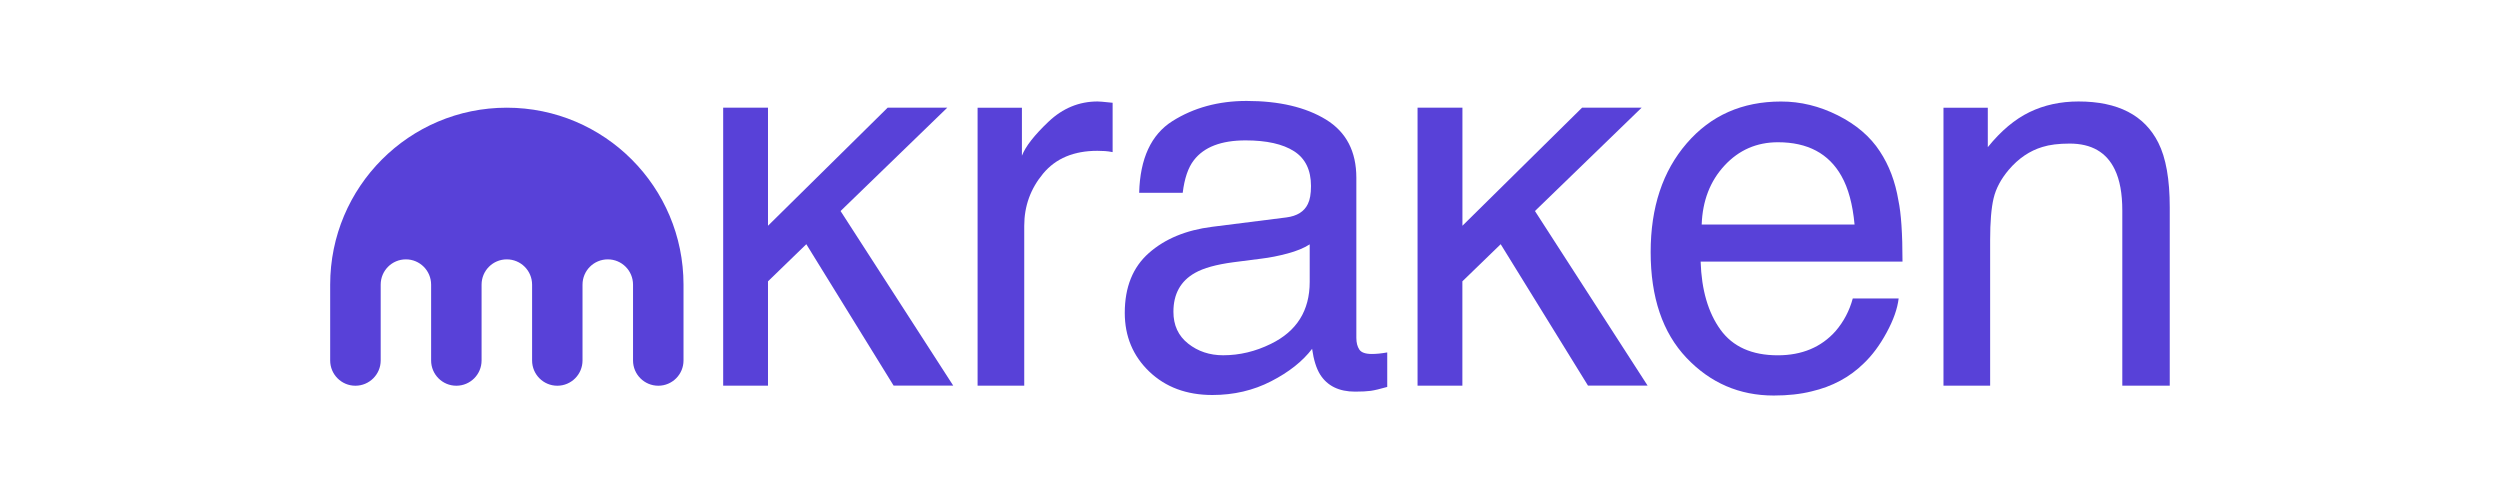 <svg width="141" height="28" viewBox="0 0 141 28" fill="none" xmlns="http://www.w3.org/2000/svg">
<path fill-rule="evenodd" clip-rule="evenodd" d="M72.551 12.263C73.155 12.185 73.56 11.932 73.764 11.503C73.881 11.268 73.94 10.931 73.94 10.49C73.94 9.59 73.621 8.936 72.984 8.528C72.348 8.122 71.437 7.918 70.25 7.918C68.878 7.918 67.906 8.291 67.333 9.037C67.012 9.449 66.804 10.061 66.705 10.875H64.249C64.299 8.938 64.924 7.59 66.125 6.83C67.328 6.073 68.721 5.693 70.308 5.693C72.149 5.693 73.642 6.045 74.789 6.746C75.93 7.449 76.498 8.542 76.498 10.026V19.057C76.498 19.331 76.555 19.549 76.667 19.716C76.777 19.882 77.013 19.964 77.376 19.964C77.494 19.964 77.625 19.957 77.772 19.943C77.917 19.929 78.074 19.906 78.24 19.877V21.823C77.83 21.941 77.519 22.013 77.306 22.044C77.091 22.072 76.8 22.088 76.428 22.088C75.522 22.088 74.864 21.767 74.455 21.122C74.242 20.78 74.09 20.297 74.003 19.674C73.467 20.377 72.699 20.986 71.694 21.502C70.69 22.02 69.585 22.278 68.377 22.278C66.925 22.278 65.739 21.837 64.818 20.956C63.898 20.074 63.437 18.97 63.437 17.645C63.437 16.194 63.891 15.069 64.797 14.27C65.703 13.47 66.893 12.978 68.363 12.792L72.551 12.263ZM67.012 19.38C67.567 19.819 68.225 20.037 68.986 20.037C69.91 20.037 70.807 19.823 71.676 19.395C73.137 18.684 73.867 17.519 73.867 15.901V13.782C73.546 13.988 73.132 14.159 72.626 14.295C72.121 14.431 71.624 14.53 71.14 14.588L69.55 14.792C68.597 14.919 67.881 15.118 67.401 15.39C66.586 15.847 66.181 16.579 66.181 17.58C66.179 18.344 66.457 18.942 67.012 19.38Z" fill="#5841D8"/>
<path d="M57.636 6.075H55.136V21.752H57.767V12.736C57.767 11.622 58.123 10.64 58.835 9.786C59.547 8.933 60.565 8.506 61.89 8.506C62.045 8.506 62.19 8.511 62.321 8.52C62.452 8.53 62.595 8.548 62.752 8.579V5.796C62.468 5.765 62.269 5.747 62.152 5.737C62.035 5.728 61.953 5.723 61.904 5.723C60.862 5.723 59.94 6.103 59.142 6.858C58.343 7.615 57.84 8.255 57.636 8.783V6.075Z" fill="#5841D8"/>
<path d="M28.583 6.074C23.081 6.074 18.622 10.542 18.622 16.054V20.331C18.622 21.118 19.258 21.755 20.044 21.755C20.829 21.755 21.471 21.118 21.471 20.331V16.054C21.471 15.265 22.105 14.628 22.893 14.628C23.678 14.628 24.315 15.265 24.315 16.054V20.331C24.315 21.118 24.951 21.755 25.737 21.755C26.525 21.755 27.161 21.118 27.161 20.331V16.054C27.161 15.265 27.798 14.628 28.583 14.628C29.371 14.628 30.01 15.265 30.01 16.054V20.331C30.01 21.118 30.647 21.755 31.432 21.755C32.218 21.755 32.854 21.118 32.854 20.331V16.054C32.854 15.265 33.491 14.628 34.281 14.628C35.067 14.628 35.703 15.265 35.703 16.054V20.331C35.703 21.118 36.34 21.755 37.128 21.755C37.913 21.755 38.55 21.118 38.55 20.331V16.054C38.55 10.542 34.088 6.074 28.583 6.074Z" fill="#5841D8"/>
<path d="M40.787 6.074H43.315V12.732L50.063 6.074H53.425L47.408 11.902L53.762 21.749H50.4L45.476 13.773L43.315 15.867V21.751H40.787V6.074Z" fill="#5841D8"/>
<path d="M82.481 12.732V6.074H79.95V21.751H82.478V15.867L84.639 13.773L89.563 21.749H92.925L86.571 11.902L92.587 6.074H89.228L82.481 12.732Z" fill="#5841D8"/>
<path fill-rule="evenodd" clip-rule="evenodd" d="M103.656 6.507C104.693 7.029 105.482 7.705 106.023 8.535C106.545 9.325 106.894 10.246 107.069 11.301C107.224 12.023 107.301 13.174 107.301 14.754H95.916C95.966 16.349 96.338 17.629 97.033 18.592C97.728 19.556 98.808 20.039 100.266 20.039C101.629 20.039 102.718 19.584 103.529 18.672C103.984 18.142 104.307 17.53 104.496 16.834H107.084C107.016 17.411 106.789 18.051 106.404 18.759C106.021 19.467 105.59 20.044 105.117 20.494C104.324 21.274 103.342 21.802 102.172 22.074C101.544 22.231 100.832 22.308 100.039 22.308C98.103 22.308 96.462 21.598 95.116 20.18C93.77 18.759 93.097 16.773 93.097 14.215C93.097 11.697 93.774 9.653 95.132 8.082C96.487 6.511 98.26 5.726 100.449 5.726C101.549 5.723 102.619 5.986 103.656 6.507ZM104.597 12.663C104.492 11.521 104.244 10.609 103.857 9.927C103.144 8.659 101.949 8.023 100.278 8.023C99.079 8.023 98.075 8.46 97.265 9.334C96.452 10.209 96.024 11.317 95.975 12.663H104.597Z" fill="#5841D8"/>
<path d="M112.112 8.3V6.075H109.612V21.752H112.244V13.542C112.244 12.518 112.309 11.732 112.44 11.179C112.572 10.626 112.857 10.093 113.295 9.575C113.843 8.933 114.475 8.504 115.196 8.288C115.596 8.162 116.109 8.098 116.731 8.098C117.958 8.098 118.806 8.586 119.274 9.561C119.558 10.145 119.698 10.916 119.698 11.873V21.752H122.374V11.697C122.374 10.114 122.159 8.9 121.73 8.051C120.951 6.499 119.45 5.723 117.228 5.723C116.214 5.723 115.294 5.923 114.466 6.323C113.637 6.724 112.852 7.383 112.112 8.3Z" fill="#5841D8"/>
</svg>
